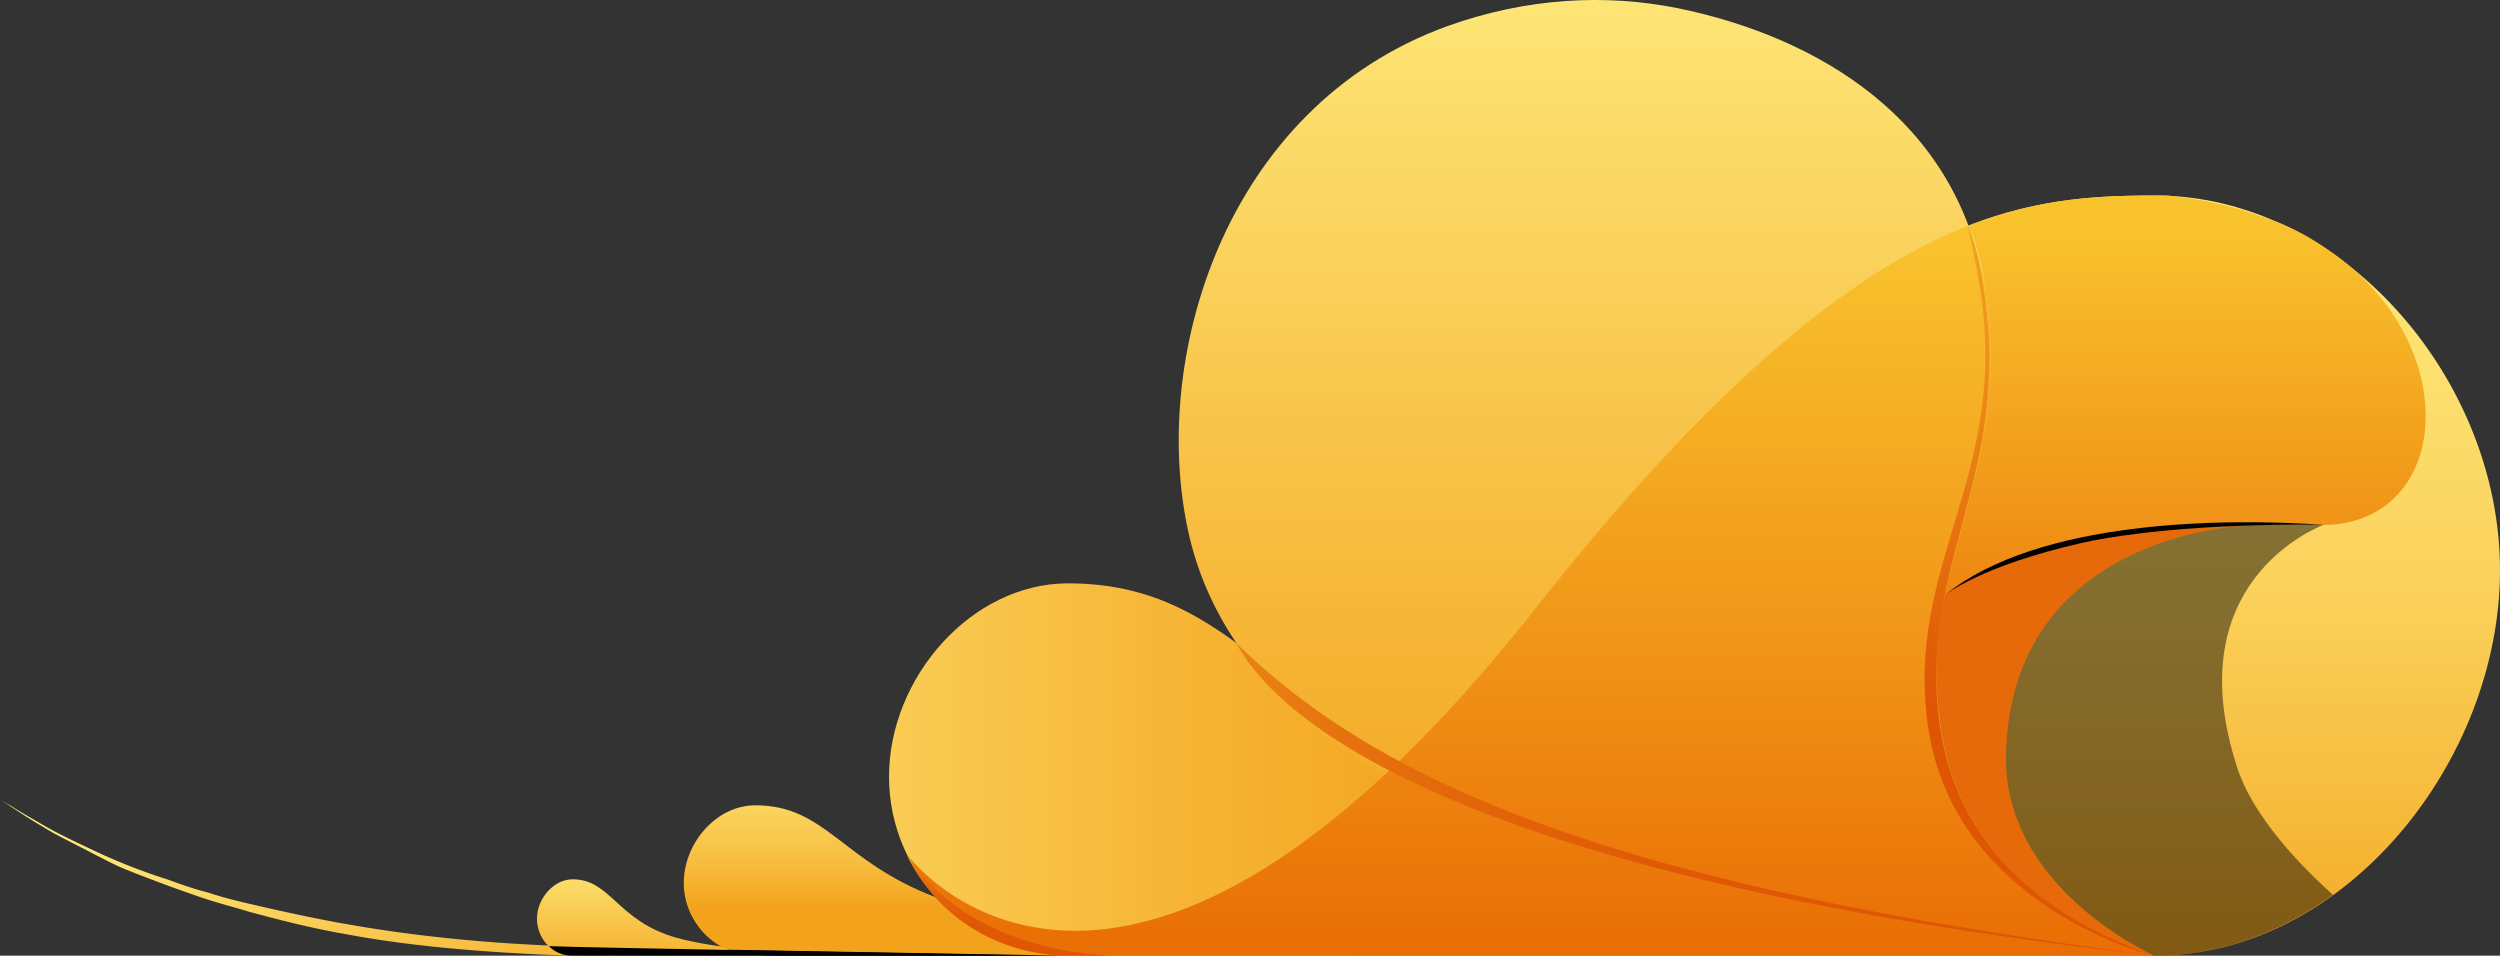 <svg xmlns="http://www.w3.org/2000/svg" viewBox="0 0 256.001 97.862">
  <rect x="0" y="0" width="256.001" height="97.862" fill="#333333" stroke="none"/>
  <defs>
    <linearGradient id="a" x1="-.391" x2="41.546" y1="226.369" y2="250.9" gradientTransform="scale(2.59 .386)" gradientUnits="userSpaceOnUse">
      <stop offset="0%" stop-color="#FEEC7F"/>
      <stop offset="100%" stop-color="#F3A21B"/>
    </linearGradient>
    <linearGradient id="b" x1="120.581" x2="120.581" y1="-.874" y2="149.559" gradientTransform="scale(1.447 .691)" gradientUnits="userSpaceOnUse">
      <stop offset="0%" stop-color="#FEEC7F"/>
      <stop offset="19%" stop-color="#FEE97B"/>
      <stop offset="39%" stop-color="#FCDF6E"/>
      <stop offset="61%" stop-color="#FACF58"/>
      <stop offset="82%" stop-color="#F6B93A"/>
      <stop offset="100%" stop-color="#F3A21B"/>
    </linearGradient>
    <linearGradient id="c" x1="27.294" x2="82.318" y1="145.243" y2="145.243" gradientTransform="scale(1.843 .543)" gradientUnits="userSpaceOnUse">
      <stop offset="0%" stop-color="#FEEC7F"/>
      <stop offset="11%" stop-color="#FDE373"/>
      <stop offset="71%" stop-color="#F6B434"/>
      <stop offset="100%" stop-color="#F3A21B"/>
    </linearGradient>
    <linearGradient id="d" x1="168.917" x2="168.917" y1="-9.3" y2="97.215" gradientTransform="scale(1.01 .99)" gradientUnits="userSpaceOnUse">
      <stop offset="0%" stop-color="#FEEC7F"/>
      <stop offset="61%" stop-color="#F7BC3F"/>
      <stop offset="100%" stop-color="#F3A21B"/>
    </linearGradient>
    <linearGradient id="e" x1="120.025" x2="120.025" y1="31.113" y2="129.442" gradientTransform="scale(1.307 .765)" gradientUnits="userSpaceOnUse">
      <stop offset="0%" stop-color="#F9C32E"/>
      <stop offset="52%" stop-color="#F19819"/>
      <stop offset="100%" stop-color="#E96C04"/>
    </linearGradient>
    <linearGradient id="f" x1="60.013" x2="114.863" y1="140.233" y2="140.233" gradientTransform="scale(1.713 .584)" gradientUnits="userSpaceOnUse">
      <stop offset="0%" stop-color="#F7B425"/>
      <stop offset="6%" stop-color="#F3A620"/>
      <stop offset="21%" stop-color="#EC8816"/>
      <stop offset="37%" stop-color="#E6720E"/>
      <stop offset="55%" stop-color="#E26208"/>
      <stop offset="74%" stop-color="#E05805"/>
      <stop offset="100%" stop-color="#DF5504"/>
    </linearGradient>
    <linearGradient id="g" x1="37.275" x2="37.275" y1="159.359" y2="184.817" gradientTransform="scale(1.824 .548)" gradientUnits="userSpaceOnUse">
      <stop offset="0%" stop-color="#FEEC7F"/>
      <stop offset="61%" stop-color="#F7BD40"/>
      <stop offset="100%" stop-color="#F3A21B"/>
    </linearGradient>
    <linearGradient id="h" x1="52.391" x2="52.391" y1="120.274" y2="170.889" gradientTransform="scale(1.834 .545)" gradientUnits="userSpaceOnUse">
      <stop offset="0%" stop-color="#FEEC7F"/>
      <stop offset="23%" stop-color="#FEEA7C"/>
      <stop offset="42%" stop-color="#FCE271"/>
      <stop offset="60%" stop-color="#FBD560"/>
      <stop offset="78%" stop-color="#F8C347"/>
      <stop offset="94%" stop-color="#F4AC28"/>
      <stop offset="100%" stop-color="#F3A21B"/>
    </linearGradient>
    <linearGradient id="i" x1="204.101" x2="204.101" y1="25.156" y2="83.346" gradientTransform="scale(1.096 .912)" gradientUnits="userSpaceOnUse">
      <stop offset="0%" stop-color="#F9C32E"/>
      <stop offset="52%" stop-color="#F19819"/>
      <stop offset="100%" stop-color="#E96C04"/>
    </linearGradient>
    <linearGradient id="j" x1="262.906" x2="244.484" y1="52.268" y2="71.362" gradientTransform="scale(.844 1.185)" gradientUnits="userSpaceOnUse">
      <stop offset="0%" stop-color="#E66A09"/>
      <stop offset="100%" stop-color="#E66A09"/>
    </linearGradient>
    <linearGradient id="k" x1="72.078" x2="72.078" y1="121.467" y2="140.722" gradientTransform="scale(1.435 .697)" gradientUnits="userSpaceOnUse">
      <stop offset="0%" stop-color="#F7B425"/>
      <stop offset="6%" stop-color="#F3A620"/>
      <stop offset="21%" stop-color="#EC8816"/>
      <stop offset="37%" stop-color="#E6720E"/>
      <stop offset="55%" stop-color="#E26208"/>
      <stop offset="74%" stop-color="#E05805"/>
      <stop offset="100%" stop-color="#DF5504"/>
    </linearGradient>
    <linearGradient id="l" x1="373.479" x2="373.479" y1="6.663" y2="40.337" gradientTransform="scale(.559 1.789)" gradientUnits="userSpaceOnUse">
      <stop offset="0%" stop-color="#F7B425"/>
      <stop offset="35%" stop-color="#EF961A"/>
      <stop offset="100%" stop-color="#DF5504"/>
    </linearGradient>
  </defs>
  <path d="M107.41 97.862H58.533c-7.576-.245-16.008-.856-23.095-2.2-3.544-.61-6.843-1.466-10.02-2.322-1.589-.488-3.055-.855-4.521-1.344a159.05 159.05 0 0 1-7.943-2.933c-1.222-.488-2.322-1.1-3.3-1.588-2.077-1.1-3.91-1.955-5.254-2.81-1.466-.856-2.566-1.59-3.3-2.078L0 81.854s.367.244 1.222.733c.733.489 1.833 1.1 3.3 1.955 1.466.856 3.299 1.71 5.376 2.689a59.353 59.353 0 0 0 7.21 2.81c1.344.489 2.688.978 4.154 1.344 1.467.489 2.933.856 4.521 1.222 3.178.733 6.477 1.467 10.02 2.077 6.966 1.222 14.542 1.956 22.118 2.2 3.544.244 49.49.978 49.49.978z" style="fill:url(#a)"/>
  <path d="M256.001 58.392c0-19.551-16.13-38.37-35.315-38.37-14.785 0-31.526 1.834-63.542 42.525-41.424 52.3-62.93 26.76-64.153 25.05 3.055 5.988 9.165 10.265 16.375 10.265h111.32c19.43 0 35.315-19.918 35.315-39.47z" style="fill:url(#b)"/>
  <path d="M109.488 97.862c-10.142 0-18.452-8.188-18.452-18.33 0-10.142 8.432-19.796 18.33-19.796 19.429 0 22.117 17.597 52.422 26.273 19.673 5.62 58.776 11.853 58.776 11.853z" style="fill:url(#c)"/>
  <path d="M220.564 97.862c-3.91-1.589-19.185-6.599-21.75-23.218-2.567-16.863 7.575-25.905 4.398-45.335-2.81-17.107-17.107-25.539-31.404-28.471-7.332-1.467-15.397-1.1-23.584 1.833-22.973 8.309-30.671 34.459-26.394 52.422 3.543 14.786 18.207 29.327 53.4 35.559 30.06 5.254 32.504 5.743 45.334 7.21z" style="fill:url(#d)"/>
  <path d="M198.813 74.644c-2.566-16.863 7.576-25.905 4.4-45.335a46.435 46.435 0 0 0-1.59-6.232c-11.119 4.4-25.05 14.664-44.479 39.348-41.424 52.422-62.93 26.883-64.153 25.172 3.055 5.988 9.287 10.265 16.497 10.265h111.198c-4.032-1.589-19.307-6.599-21.873-23.218z" style="fill:url(#e)"/>
  <path d="M126.595 65.846c5.01 9.287 26.028 24.317 93.97 32.016-53.767-6.966-78.817-17.108-93.97-32.016z" style="fill:url(#f)"/>
  <path d="M58.654 97.862c-2.077 0-3.666-1.711-3.666-3.788 0-2.078 1.711-4.033 3.666-4.033 3.91 0 4.521 4.277 10.631 5.988 3.91 1.1 11.731 1.71 11.731 1.71z" style="fill:url(#g)"/>
  <path d="M109.488 97.862c-5.255 0-10.265-2.444-13.686-5.988-9.654-3.666-11.242-9.41-18.452-9.41-4.032 0-7.332 3.911-7.332 7.944 0 4.032 3.3 7.454 7.332 7.454h44.48z" style="fill:url(#h)"/>
  <path d="M239.993 26.743c-1.222-.977-2.566-1.833-3.788-2.566-1.344-.733-2.81-1.466-4.52-1.955-3.178-1.222-6.477-1.833-9.654-2.2h-1.345c-5.743 0-11.853.245-19.062 3.055.733 1.956 1.344 4.033 1.588 6.232 2.2 13.442-2.077 22.118-4.032 31.65 9.409-7.577 27.494-7.821 37.636-7.21h1.1c1.1 0 2.077-.122 2.933-.367 9.898-2.566 10.509-17.596-.856-26.639z" style="fill:url(#i)"/>
  <path d="M199.302 60.836c-.855 4.155-1.222 8.676-.489 13.808 2.566 16.619 17.597 21.262 21.751 23.218h.122c6.721 0 12.953-2.444 18.208-6.232-1.222-1.1-7.82-6.966-9.776-12.953-6.232-18.94 7.943-24.562 8.798-24.928-6.843-.122-29.205-.367-38.614 7.087z" opacity=".47"/>
  <path d="M198.813 74.644c2.2 14.42 14.297 21.018 21.751 23.218-4.277-2.078-15.274-8.799-15.152-20.407.366-22.729 24.195-23.584 24.195-23.584-10.02 0-22.85 1.1-30.427 6.965-.978 4.277-1.222 8.676-.367 13.808z" style="fill:url(#j)"/>
  <path d="M114.01 97.862c-4.278-.123-15.275-1.467-21.14-10.265 3.176 6.477 9.53 10.265 16.74 10.265z" style="fill:url(#k)"/>
  <path d="M197.47 74.644c-2.567-16.863 8.43-25.905 5.254-45.335-.367-2.199-1.222-6.232-1.222-6.232.733 1.956 1.344 4.033 1.588 6.232 3.177 19.43-6.965 28.472-4.399 45.335 2.566 16.619 17.84 21.629 21.751 23.218.122 0-20.162-4.888-22.973-23.218z" style="fill:url(#l)"/>
  <path d="M107.41 97.862H58.533c-1.466 0-2.322-.978-2.322-.978 1.344.122 51.2.978 51.2.978z"/>
  <path d="M109.243 97.862H79.672c-3.422 0-5.132-.611-5.132-.611zM199.302 60.836c9.41-7.576 28.227-7.82 38.736-7.087 0 0-14.663-.367-24.806 1.833-10.264 2.321-13.93 5.254-13.93 5.254z"/>
</svg>
